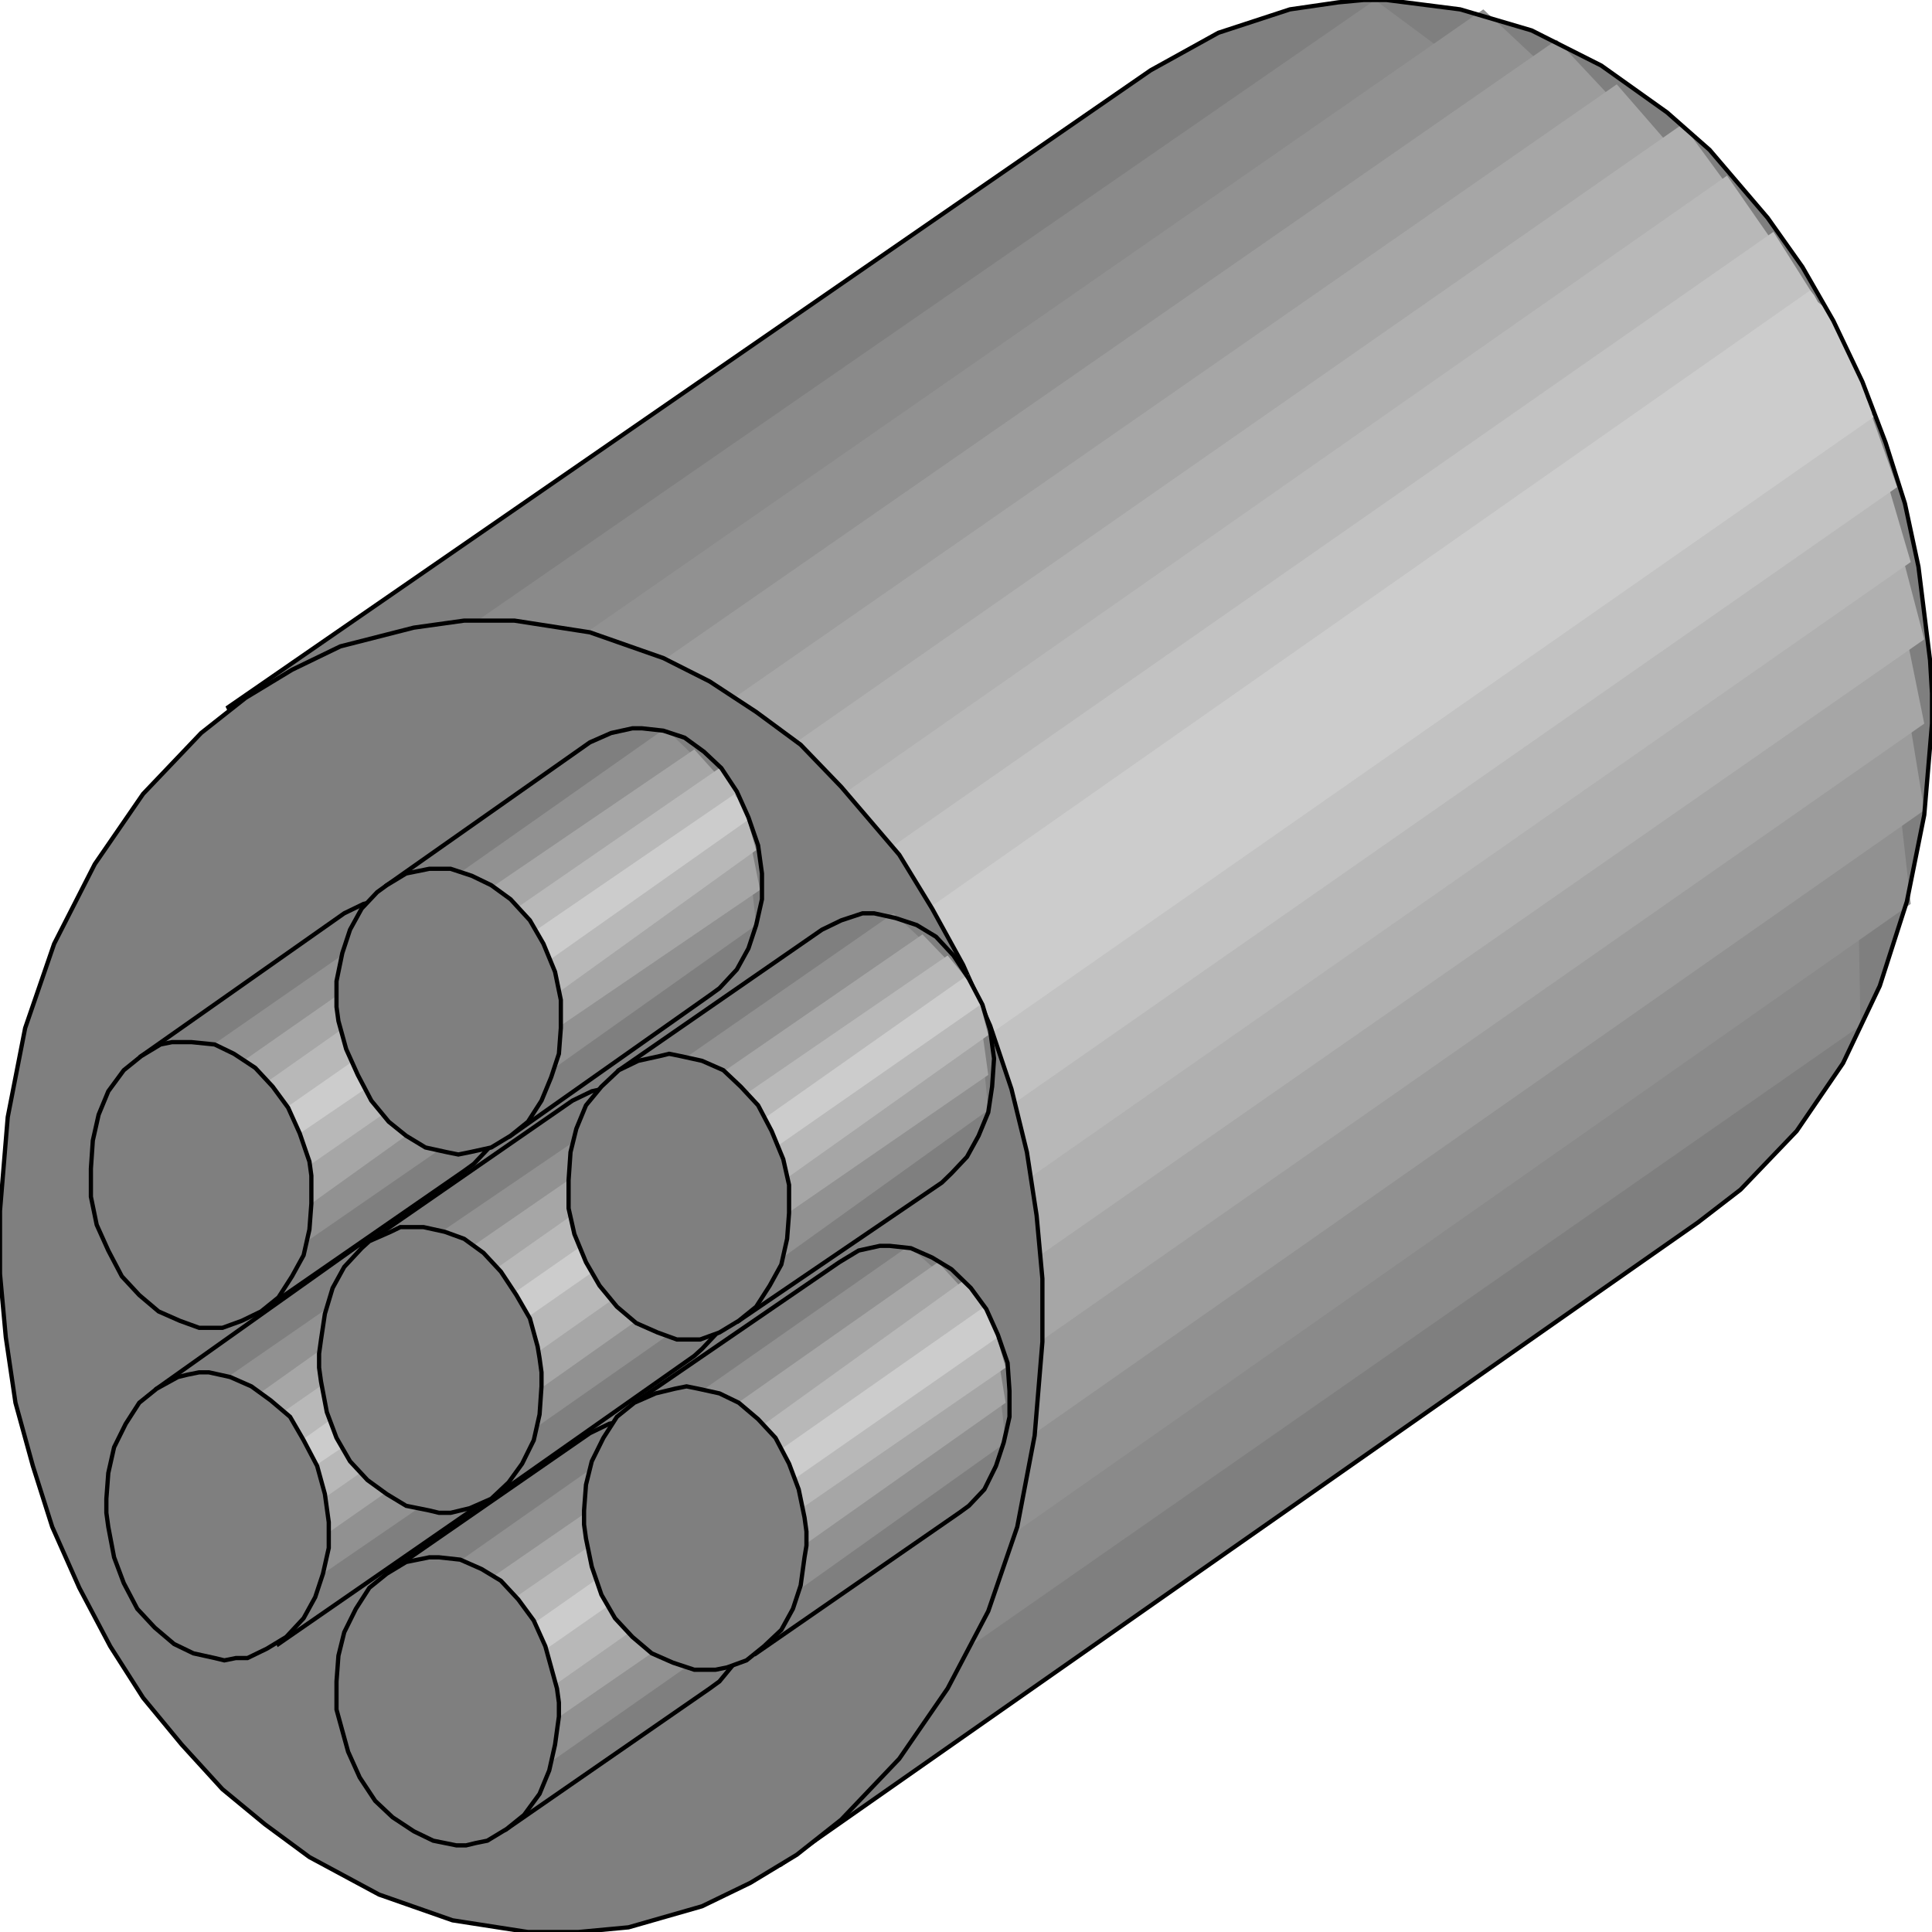 <svg width="150" height="150" viewBox="0 0 150 150" fill="none" xmlns="http://www.w3.org/2000/svg">
<g clip-path="url(#clip0_2109_185747)">
<path d="M131.832 94.909L60.661 144.727L17.718 54.909L89.339 5.455L94.595 2.545L100.15 0.727L103.904 0.182L105.856 0H107.658L113.363 0.727L118.919 2.364L124.324 5.091L129.429 8.727L132.733 11.636L137.237 16.909L139.94 20.727L142.342 24.909L144.595 29.636L146.396 34.364L147.898 39.091L148.949 44L149.85 51.273L150 53.818V56.182L149.399 63.273L148.048 70L145.946 76.546L143.093 82.546L139.49 87.818L135.135 92.364L131.832 94.909Z" fill="#7F7F7F"/>
<path d="M144.444 79.636L58.108 139.818L19.97 60L106.757 0L143.543 27.273L144.444 79.636Z" fill="#8A8A8A"/>
<path d="M148.348 70.181L55.856 135.09L22.523 65.09L115.165 0.727L143.543 27.272L148.348 70.181Z" fill="#919191"/>
<path d="M149.399 62.908L53.603 129.999L24.774 69.817L120.871 3.09L143.543 27.272L149.399 62.908Z" fill="#9C9C9C"/>
<path d="M149.399 56.183L51.051 124.911L27.177 74.91L125.525 6.547L143.543 27.274L149.399 56.183Z" fill="#A6A6A6"/>
<path d="M149.399 49.637L48.648 119.819L29.73 80L130.63 9.637L143.543 27.273L149.399 49.637Z" fill="#B0B0B0"/>
<path d="M148.349 43.637L46.096 115.091L31.982 85.091L134.085 13.637L143.544 27.273L148.349 43.637Z" fill="#B8B8B8"/>
<path d="M147.297 37.818L43.844 110L34.234 90.182L137.688 18L143.544 27.273L147.297 37.818Z" fill="#C2C2C2"/>
<path d="M145.496 32.365L41.592 104.911L36.787 95.274L140.541 22.547L140.691 22.729L140.841 22.91L141.141 23.456L141.592 23.82L142.042 24.547L142.493 25.456L143.093 26.365L143.544 27.274L143.994 28.183L144.295 29.274L144.745 30.001L144.895 30.91L145.196 31.456L145.346 32.001V32.183L145.496 32.365Z" fill="#CCCCCC"/>
<path d="M131.832 94.909L60.661 144.727L17.718 54.909L89.339 5.455L94.595 2.545L100.15 0.727L103.904 0.182L105.856 0H107.658L113.363 0.727L118.919 2.364L124.324 5.091L129.429 8.727L132.733 11.636L137.237 16.909L139.94 20.727L142.342 24.909L144.595 29.636L146.396 34.364L147.898 39.091L148.949 44L149.85 51.273L150 53.818V56.182L149.399 63.273L148.048 70L145.946 76.546L143.093 82.546L139.49 87.818L135.135 92.364L131.832 94.909Z" stroke="black" stroke-width="0.33"/>
<path d="M19.069 54.184L22.673 52.002L26.426 50.184L32.132 48.729L36.036 48.184H37.988H39.94L45.796 49.093L51.502 51.093L55.105 52.911L58.709 55.275L62.162 57.82L65.315 61.093L69.82 66.365L72.372 70.547L74.775 74.911L76.877 79.638L78.528 84.547L79.73 89.456L80.481 94.365L80.931 99.275V101.82V104.184L80.33 111.456L78.979 118.547L76.727 125.093L73.574 131.093L69.82 136.547L65.315 141.275L61.862 144.002L58.258 146.184L54.505 148.002L48.799 149.638L44.895 150.002H42.943H40.991L35.135 149.093L29.429 147.093L24.024 144.184L20.571 141.638L17.267 138.911L14.114 135.456L11.111 131.82L8.559 127.82L6.156 123.275L4.054 118.547L2.553 113.82L1.201 108.911L0.45 103.82L0 98.911V96.547V94.002L0.601 86.729L1.952 79.82L4.204 73.275L7.357 67.093L11.111 61.638L15.616 56.911L19.069 54.184Z" fill="#7F7F7F" stroke="black" stroke-width="0.33"/>
<path d="M37.387 116.728L21.622 127.637L12.162 107.819L27.778 96.728L29.429 96L31.081 95.637L32.733 95.819L34.234 96.182L35.886 97.091L37.237 98.364L38.589 100L39.64 101.819L40.541 104L40.991 106.182L41.141 108.182L40.991 110.364L40.541 112.182L39.79 114L38.739 115.455L37.387 116.728Z" fill="#7F7F7F"/>
<path d="M40.991 111.273L20.57 125.273L13.213 110L33.483 96L39.639 101.818L40.991 111.273Z" fill="#919191"/>
<path d="M40.991 108.181L19.37 123.272L14.265 112.363L35.736 97.09L39.64 101.817L40.991 108.181Z" fill="#A6A6A6"/>
<path d="M40.991 105.272L18.318 121.09L15.165 114.363L37.688 98.727L39.639 101.817L40.991 105.272Z" fill="#B8B8B8"/>
<path d="M40.391 103.09L17.418 118.545L16.517 116.727L39.039 100.727L39.189 100.908L39.49 101.272L39.64 101.817L39.94 102.181L40.09 102.363L40.24 102.727L40.391 103.09Z" fill="#CCCCCC"/>
<path d="M37.387 116.728L21.622 127.637L12.162 107.819L27.778 96.728L29.429 96L31.081 95.637L32.733 95.819L34.234 96.182L35.886 97.091L37.237 98.364L38.589 100L39.64 101.819L40.541 104L40.991 106.182L41.141 108.182L40.991 110.364L40.541 112.182L39.79 114L38.739 115.455L37.387 116.728Z" stroke="black" stroke-width="0.33"/>
<path d="M12.162 107.82L13.813 106.911L14.564 106.729L15.465 106.547H16.216L17.867 106.911L19.519 107.638L21.021 108.729L22.522 110.001L23.573 111.82L24.624 113.82L25.225 116.001L25.525 118.183V119.092V120.183L25.075 122.183L24.474 124.001L23.573 125.638L22.222 127.092L20.72 128.001L19.219 128.729H18.318L17.417 128.911L16.666 128.729L15.015 128.365L13.513 127.638L12.012 126.365L10.66 124.911L9.609 122.911L8.858 120.911L8.408 118.547L8.258 117.456V116.365L8.408 114.365L8.858 112.365L9.759 110.547L10.81 108.911L12.162 107.82Z" fill="#7F7F7F" stroke="black" stroke-width="0.33"/>
<path d="M36.036 90.907L20.27 101.816L10.961 81.998L26.727 70.907L28.228 70.18L29.88 69.816L31.532 69.998L33.183 70.544L34.835 71.453L36.336 72.544L37.538 74.18L38.739 76.18L39.489 78.18L39.94 80.362L40.09 81.453L39.94 83.453L39.64 85.453L38.889 87.453L37.988 89.089L36.787 90.362L36.036 90.907Z" fill="#7F7F7F"/>
<path d="M39.64 85.456L19.37 99.456L11.862 84.365L32.283 70.184L38.739 76.184L39.64 85.456Z" fill="#919191"/>
<path d="M39.64 82.362L18.319 97.635L12.913 86.544L34.535 71.453L38.739 76.18L39.64 82.362Z" fill="#A6A6A6"/>
<path d="M39.64 79.637L17.117 95.274L14.265 88.546L36.487 72.91L38.739 76.183L39.64 79.637Z" fill="#B8B8B8"/>
<path d="M39.039 77.274L16.066 92.91L15.165 90.91L38.138 74.91L38.288 75.274L38.438 75.637L38.739 76.183V76.365L38.889 76.728L39.039 76.91V77.274Z" fill="#CCCCCC"/>
<path d="M36.036 90.907L20.27 101.816L10.961 81.998L26.727 70.907L28.228 70.18L29.88 69.816L31.532 69.998L33.183 70.544L34.835 71.453L36.336 72.544L37.538 74.18L38.739 76.18L39.489 78.18L39.94 80.362L40.09 81.453L39.94 83.453L39.64 85.453L38.889 87.453L37.988 89.089L36.787 90.362L36.036 90.907Z" stroke="black" stroke-width="0.33"/>
<path d="M10.96 82.001L12.462 81.092L13.363 80.91H14.114H14.864L16.666 81.092L18.168 81.819L19.819 82.91L21.171 84.365L22.372 86.001L23.273 88.001L24.024 90.183L24.174 91.274V92.365V93.456L24.024 95.456L23.573 97.456L22.672 99.092L21.621 100.728L20.27 101.819L18.768 102.547L17.267 103.092H16.366H15.465L13.963 102.547L12.312 101.819L10.81 100.547L9.459 99.092L8.408 97.092L7.507 95.092L7.057 92.91V91.819V90.728L7.207 88.546L7.657 86.546L8.408 84.728L9.609 83.092L10.96 82.001Z" fill="#7F7F7F" stroke="black" stroke-width="0.33"/>
<path d="M55.105 77.274L39.64 88.183L30.03 68.729L45.796 57.638L47.448 56.91L49.099 56.547H49.85L51.502 56.729L53.153 57.274L54.655 58.365L56.006 59.638L57.208 61.456L58.108 63.456L58.859 65.638L59.159 67.82V69.82L58.709 71.82L58.108 73.638L57.208 75.274L55.856 76.729L55.105 77.274Z" fill="#7F7F7F"/>
<path d="M58.709 71.82L38.439 86.183L31.231 70.91L51.652 56.547L57.658 62.365L58.709 71.82Z" fill="#919191"/>
<path d="M59.009 69.093L37.387 83.82L32.282 72.911L53.904 58.184L57.658 62.365L59.009 69.093Z" fill="#A6A6A6"/>
<path d="M58.709 66L36.487 82L33.184 75.273L55.856 59.637L57.658 62.364L58.709 66Z" fill="#B8B8B8"/>
<path d="M58.108 63.637L35.436 79.637L34.234 77.273L57.057 61.637V61.819L57.358 62L57.508 62.182L57.658 62.364L57.958 62.909L58.108 63.273V63.455V63.637Z" fill="#CCCCCC"/>
<path d="M55.105 77.274L39.64 88.183L30.03 68.729L45.796 57.638L47.448 56.91L49.099 56.547H49.85L51.502 56.729L53.153 57.274L54.655 58.365L56.006 59.638L57.208 61.456L58.108 63.456L58.859 65.638L59.159 67.82V69.82L58.709 71.82L58.108 73.638L57.208 75.274L55.856 76.729L55.105 77.274Z" stroke="black" stroke-width="0.33"/>
<path d="M30.03 68.726L31.531 67.817L33.333 67.453H34.084H34.985L36.636 67.999L38.138 68.726L39.639 69.817L41.141 71.453L42.192 73.271L43.093 75.453L43.543 77.635V78.726V79.817L43.393 81.817L42.793 83.635L42.042 85.453L40.991 87.09L39.639 88.18L38.138 89.09L36.486 89.453L35.585 89.635L34.684 89.453L33.033 89.09L31.531 88.18L30.18 87.09L28.829 85.453L27.778 83.453L26.877 81.453L26.276 79.271L26.126 78.18V77.09V76.18L26.576 73.999L27.177 72.18L28.078 70.544L29.279 69.271L30.03 68.726Z" fill="#7F7F7F" stroke="black" stroke-width="0.33"/>
<path d="M55.105 131.091L39.34 142L30.03 122.182L45.796 111.273L47.297 110.545L48.949 110.182L49.7 110L51.352 110.364L53.003 111.091L54.655 112L56.006 113.455L57.208 114.909L58.108 116.909L58.859 119.091L59.009 121.273V123.273L58.559 125.455L57.958 127.273L57.057 129.091L55.856 130.545L55.105 131.091Z" fill="#7F7F7F"/>
<path d="M58.708 125.636L38.438 139.818L30.931 124.545L51.651 110L57.657 115.818L58.708 125.636Z" fill="#919191"/>
<path d="M59.009 122.546L37.387 137.455L32.282 126.546L53.904 111.637L57.658 115.819L59.009 122.546Z" fill="#A6A6A6"/>
<path d="M58.709 119.817L36.487 135.453L33.184 128.726L55.856 113.09L57.658 115.817L58.709 119.817Z" fill="#B8B8B8"/>
<path d="M58.108 117.09L35.135 133.09L34.234 131.09L57.057 115.09V115.272L57.358 115.453L57.508 115.635L57.658 115.817L57.808 116.363L57.958 116.726L58.108 117.09Z" fill="#CCCCCC"/>
<path d="M55.105 131.091L39.34 142L30.03 122.182L45.796 111.273L47.297 110.545L48.949 110.182L49.7 110L51.352 110.364L53.003 111.091L54.655 112L56.006 113.455L57.208 114.909L58.108 116.909L58.859 119.091L59.009 121.273V123.273L58.559 125.455L57.958 127.273L57.057 129.091L55.856 130.545L55.105 131.091Z" stroke="black" stroke-width="0.33"/>
<path d="M30.03 122.183L31.531 121.274L32.432 121.092L33.333 120.91H34.084L35.736 121.092L37.387 121.819L38.889 122.728L40.24 124.183L41.441 125.819L42.342 127.819L42.943 130.001L43.243 131.092L43.393 132.183V133.274L43.093 135.456L42.642 137.456L41.892 139.274L40.691 140.91L39.339 142.001L37.838 142.91L36.937 143.092L36.186 143.274H35.435L33.633 142.91L32.132 142.183L30.48 141.092L29.129 139.819L27.928 138.001L27.027 136.001L26.426 133.819L26.126 132.728V131.637V130.547L26.276 128.547L26.727 126.728L27.628 124.91L28.678 123.274L30.03 122.183Z" fill="#7F7F7F" stroke="black" stroke-width="0.33"/>
<path d="M74.474 117.454L58.709 128.363L49.249 108.908L65.165 97.999L66.666 97.09L68.318 96.727H69.069L70.721 96.908L72.372 97.636L73.874 98.545L75.375 99.999L76.576 101.636L77.477 103.636L78.228 105.817L78.378 107.999V109.999L77.928 111.999L77.327 113.817L76.426 115.636L75.225 116.908L74.474 117.454Z" fill="#7F7F7F"/>
<path d="M78.079 111.999L57.658 126.545L50.301 110.908L70.571 96.727L77.028 102.545L78.079 111.999Z" fill="#919191"/>
<path d="M78.078 108.909L56.457 124.182L51.352 113.091L72.823 98L77.027 102.545L78.078 108.909Z" fill="#A6A6A6"/>
<path d="M78.078 106.18L55.406 121.817L52.553 115.453L74.775 99.453L77.027 102.544L78.078 106.18Z" fill="#B8B8B8"/>
<path d="M77.477 103.817L54.504 119.817L53.603 117.453L76.426 101.453H76.576L76.727 101.635L76.877 102.18L77.027 102.544L77.177 102.908L77.327 103.271V103.635L77.477 103.817Z" fill="#CCCCCC"/>
<path d="M74.474 117.454L58.709 128.363L49.249 108.908L65.165 97.999L66.666 97.09L68.318 96.727H69.069L70.721 96.908L72.372 97.636L73.874 98.545L75.375 99.999L76.576 101.636L77.477 103.636L78.228 105.817L78.378 107.999V109.999L77.928 111.999L77.327 113.817L76.426 115.636L75.225 116.908L74.474 117.454Z" stroke="black" stroke-width="0.33"/>
<path d="M49.25 108.909L50.901 108.182L52.403 107.819L53.304 107.637L54.205 107.819L55.856 108.182L57.358 108.909L58.859 110.182L60.211 111.637L61.262 113.637L62.012 115.637L62.463 117.819L62.613 118.909V120L62.463 120.909L62.163 123.091L61.562 124.909L60.661 126.546L59.31 127.819L57.958 128.909L56.457 129.455L55.556 129.637H54.655H53.904L52.253 129.091L50.601 128.364L49.099 127.091L47.748 125.637L46.697 123.819L45.946 121.637L45.496 119.455L45.346 118.364V117.273L45.496 115.273L45.946 113.455L46.847 111.637L47.898 110L49.25 108.909Z" fill="#7F7F7F" stroke="black" stroke-width="0.33"/>
<path d="M53.904 105.272L38.138 116.363L28.679 96.363L44.444 85.454L45.946 84.727L47.598 84.363H49.249L51.051 84.909L52.553 85.818L54.054 87.091L55.405 88.545L56.456 90.545L57.207 92.545L57.658 94.727L57.808 95.636L57.658 97.818L57.357 99.818L56.757 101.636L55.706 103.454L54.505 104.727L53.904 105.272Z" fill="#7F7F7F"/>
<path d="M57.357 99.817L37.087 113.999L29.73 98.727L50.3 84.727L56.456 90.545L57.357 99.817Z" fill="#919191"/>
<path d="M57.657 96.725L36.036 111.998L30.931 100.725L52.552 85.816L56.456 90.544L57.657 96.725Z" fill="#A6A6A6"/>
<path d="M57.358 93.999L35.136 109.635L31.982 103.089L54.205 87.453L56.457 90.18L57.358 93.999Z" fill="#B8B8B8"/>
<path d="M56.757 91.273L33.784 107.273L32.883 105.273L55.856 89.273V89.455L56.006 89.637L56.156 89.819L56.456 90.183L56.606 90.546L56.757 91.092V91.273Z" fill="#CCCCCC"/>
<path d="M53.904 105.272L38.138 116.363L28.679 96.363L44.444 85.454L45.946 84.727L47.598 84.363H49.249L51.051 84.909L52.553 85.818L54.054 87.091L55.405 88.545L56.456 90.545L57.207 92.545L57.658 94.727L57.808 95.636L57.658 97.818L57.357 99.818L56.757 101.636L55.706 103.454L54.505 104.727L53.904 105.272Z" stroke="black" stroke-width="0.33"/>
<path d="M28.678 96.364L30.33 95.637L31.081 95.273H31.982H32.883L34.534 95.637L36.036 96.183L37.537 97.273L38.889 98.728L40.09 100.546L41.141 102.364L41.741 104.546L41.892 105.455L42.042 106.546V107.637L41.892 109.819L41.441 111.819L40.54 113.637L39.489 115.092L38.138 116.364L36.486 117.092L34.985 117.455H34.084L33.333 117.273L31.531 116.91L30.03 116.001L28.528 114.91L27.177 113.455L26.126 111.637L25.375 109.637L24.925 107.273L24.774 106.183V105.092L24.925 104.001L25.225 102.001L25.826 100.001L26.726 98.364L28.078 96.91L28.678 96.364Z" fill="#7F7F7F" stroke="black" stroke-width="0.33"/>
<path d="M73.123 91.819L57.357 102.547L48.048 83.092L63.814 72.183L65.315 71.456L66.967 70.91H67.868L69.519 71.274L71.171 71.819L72.672 72.728L74.024 74.183L75.225 76.001L76.276 78.001L76.877 80.001L77.177 82.183L77.027 84.365L76.727 86.365L75.976 88.183L75.075 89.819L73.874 91.092L73.123 91.819Z" fill="#7F7F7F"/>
<path d="M76.727 86.183L56.457 100.728L48.949 85.092L69.37 70.91L75.826 76.91L76.727 86.183Z" fill="#919191"/>
<path d="M76.727 83.456L55.105 98.365L50 87.456L71.622 72.547L75.826 76.91L76.727 83.456Z" fill="#A6A6A6"/>
<path d="M76.727 80.365L54.204 96.365L51.051 89.638L73.573 74.184L75.826 76.911L76.727 80.365Z" fill="#B8B8B8"/>
<path d="M76.126 78L53.153 94L52.252 91.819L75.225 75.637V75.819L75.375 76.182L75.525 76.546L75.826 76.909V77.455L75.976 77.819L76.126 78Z" fill="#CCCCCC"/>
<path d="M73.123 91.819L57.357 102.547L48.048 83.092L63.814 72.183L65.315 71.456L66.967 70.91H67.868L69.519 71.274L71.171 71.819L72.672 72.728L74.024 74.183L75.225 76.001L76.276 78.001L76.877 80.001L77.177 82.183L77.027 84.365L76.727 86.365L75.976 88.183L75.075 89.819L73.874 91.092L73.123 91.819Z" stroke="black" stroke-width="0.33"/>
<path d="M48.048 83.089L49.55 82.362L51.202 81.998L51.952 81.816L52.853 81.998L54.505 82.362L56.157 83.089L57.508 84.362L58.859 85.816L59.91 87.816L60.811 89.998L61.262 91.998V93.089V94.18L61.111 96.18L60.661 98.18L59.76 99.816L58.709 101.453L57.358 102.544L55.856 103.453L54.355 103.998H53.454H52.553L51.051 103.453L49.4 102.725L47.898 101.453L46.547 99.816L45.496 97.998L44.595 95.816L44.145 93.816V92.725V91.635L44.295 89.453L44.745 87.635L45.496 85.816L46.697 84.362L48.048 83.089Z" fill="#7F7F7F" stroke="black" stroke-width="0.33"/>
</g>
<defs>
<clipPath id="clip0_2109_185747">
<rect width="150" height="150" fill="white"/>
</clipPath>
</defs>
</svg>
